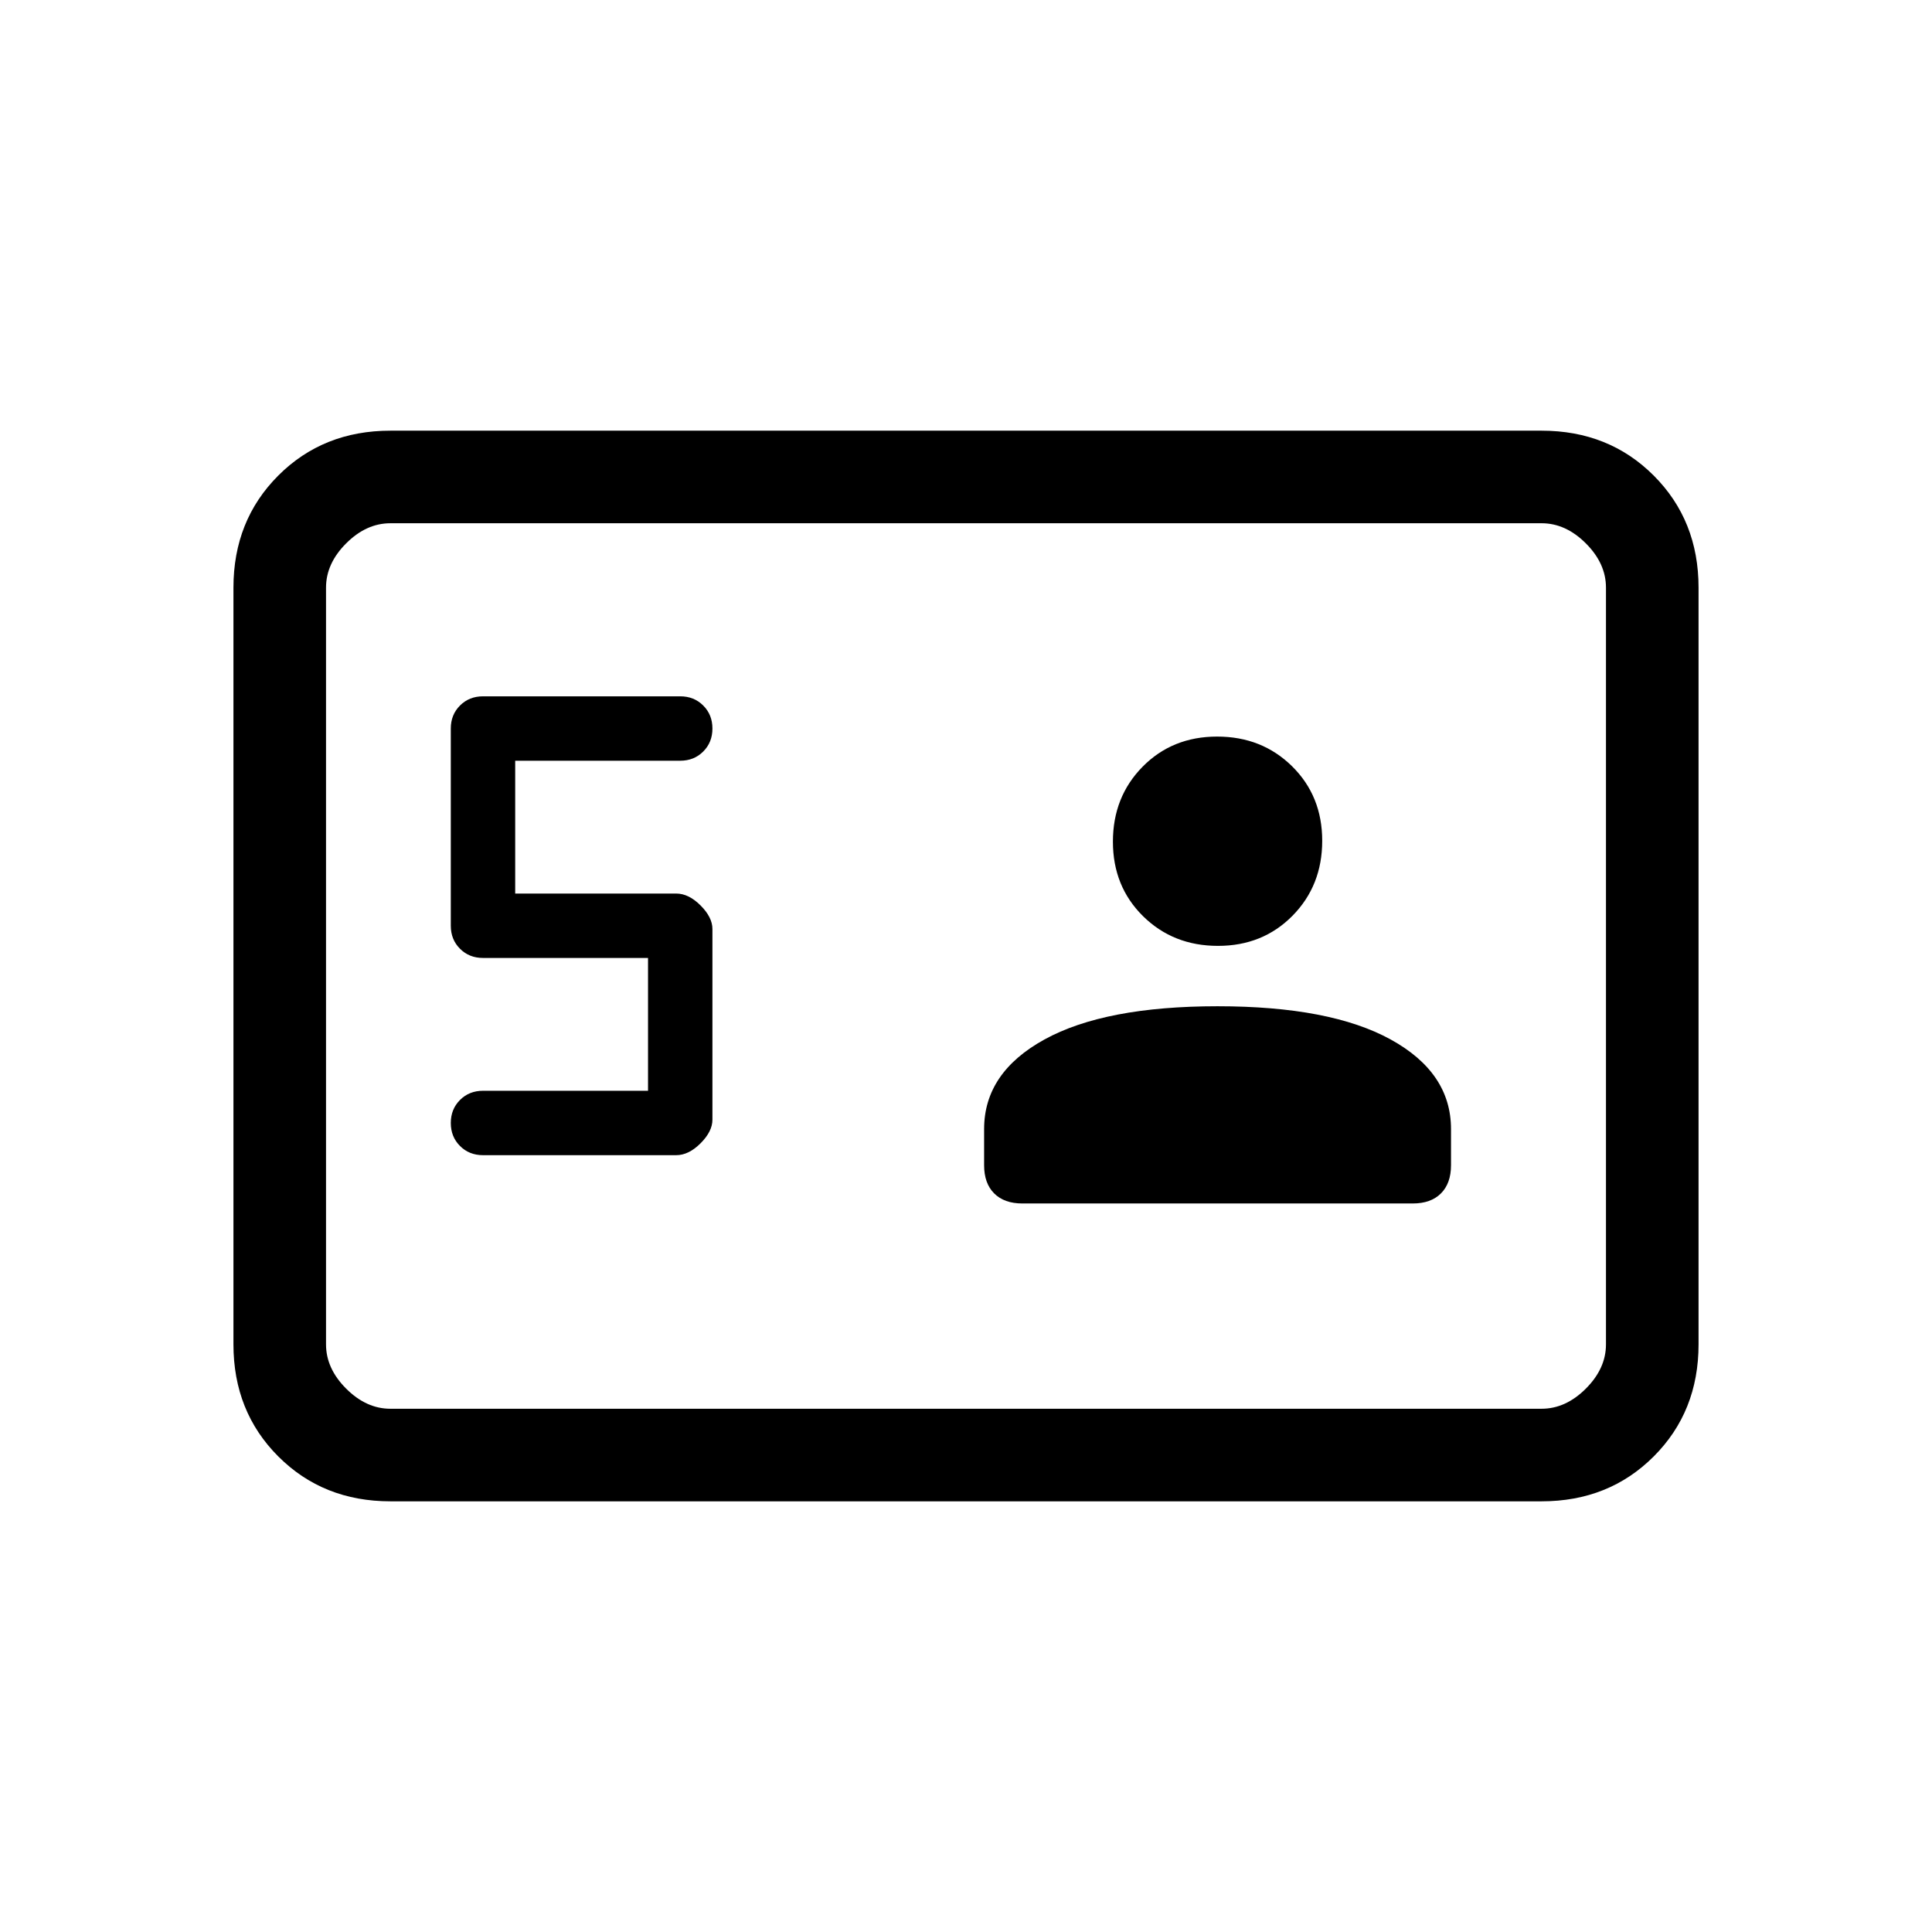 <svg xmlns="http://www.w3.org/2000/svg" height="20" viewBox="0 -960 960 960" width="20"><path d="M322-418h-82q-6.87 0-11.43 4.57Q224-408.87 224-402t4.57 11.43Q233.13-386 240-386h96q6.2 0 12.1-5.9 5.9-5.9 5.9-11.73v-94.74q0-5.83-5.9-11.73T336-516h-80v-66h82q6.87 0 11.43-4.57Q354-591.13 354-598t-4.57-11.43Q344.87-614 338-614h-98q-6.87 0-11.43 4.57Q224-604.87 224-598v98q0 6.87 4.57 11.43Q233.13-484 240-484h82v66Zm283-42q-56 0-86 16.5T489-399v18q0 9 5 14t14 5h194q9 0 14-5t5-14v-18q0-28-30-44.5T605-460Zm.21-30q22.26 0 37.03-14.97Q657-519.95 657-542.21t-14.97-37.03Q627.05-594 604.79-594t-37.03 14.97Q553-564.05 553-541.79t14.97 37.03Q582.95-490 605.21-490ZM194-214q-33.43 0-55.71-22.29Q116-258.57 116-292v-376q0-33.42 22.29-55.71Q160.57-746 194-746h572q33.42 0 55.71 22.29T844-668v376q0 33.43-22.29 55.71Q799.42-214 766-214H194Zm0-46h572q12 0 22-10t10-22v-376q0-12-10-22t-22-10H194q-12 0-22 10t-10 22v376q0 12 10 22t22 10Zm-32 0v-440 440Z"/></svg>